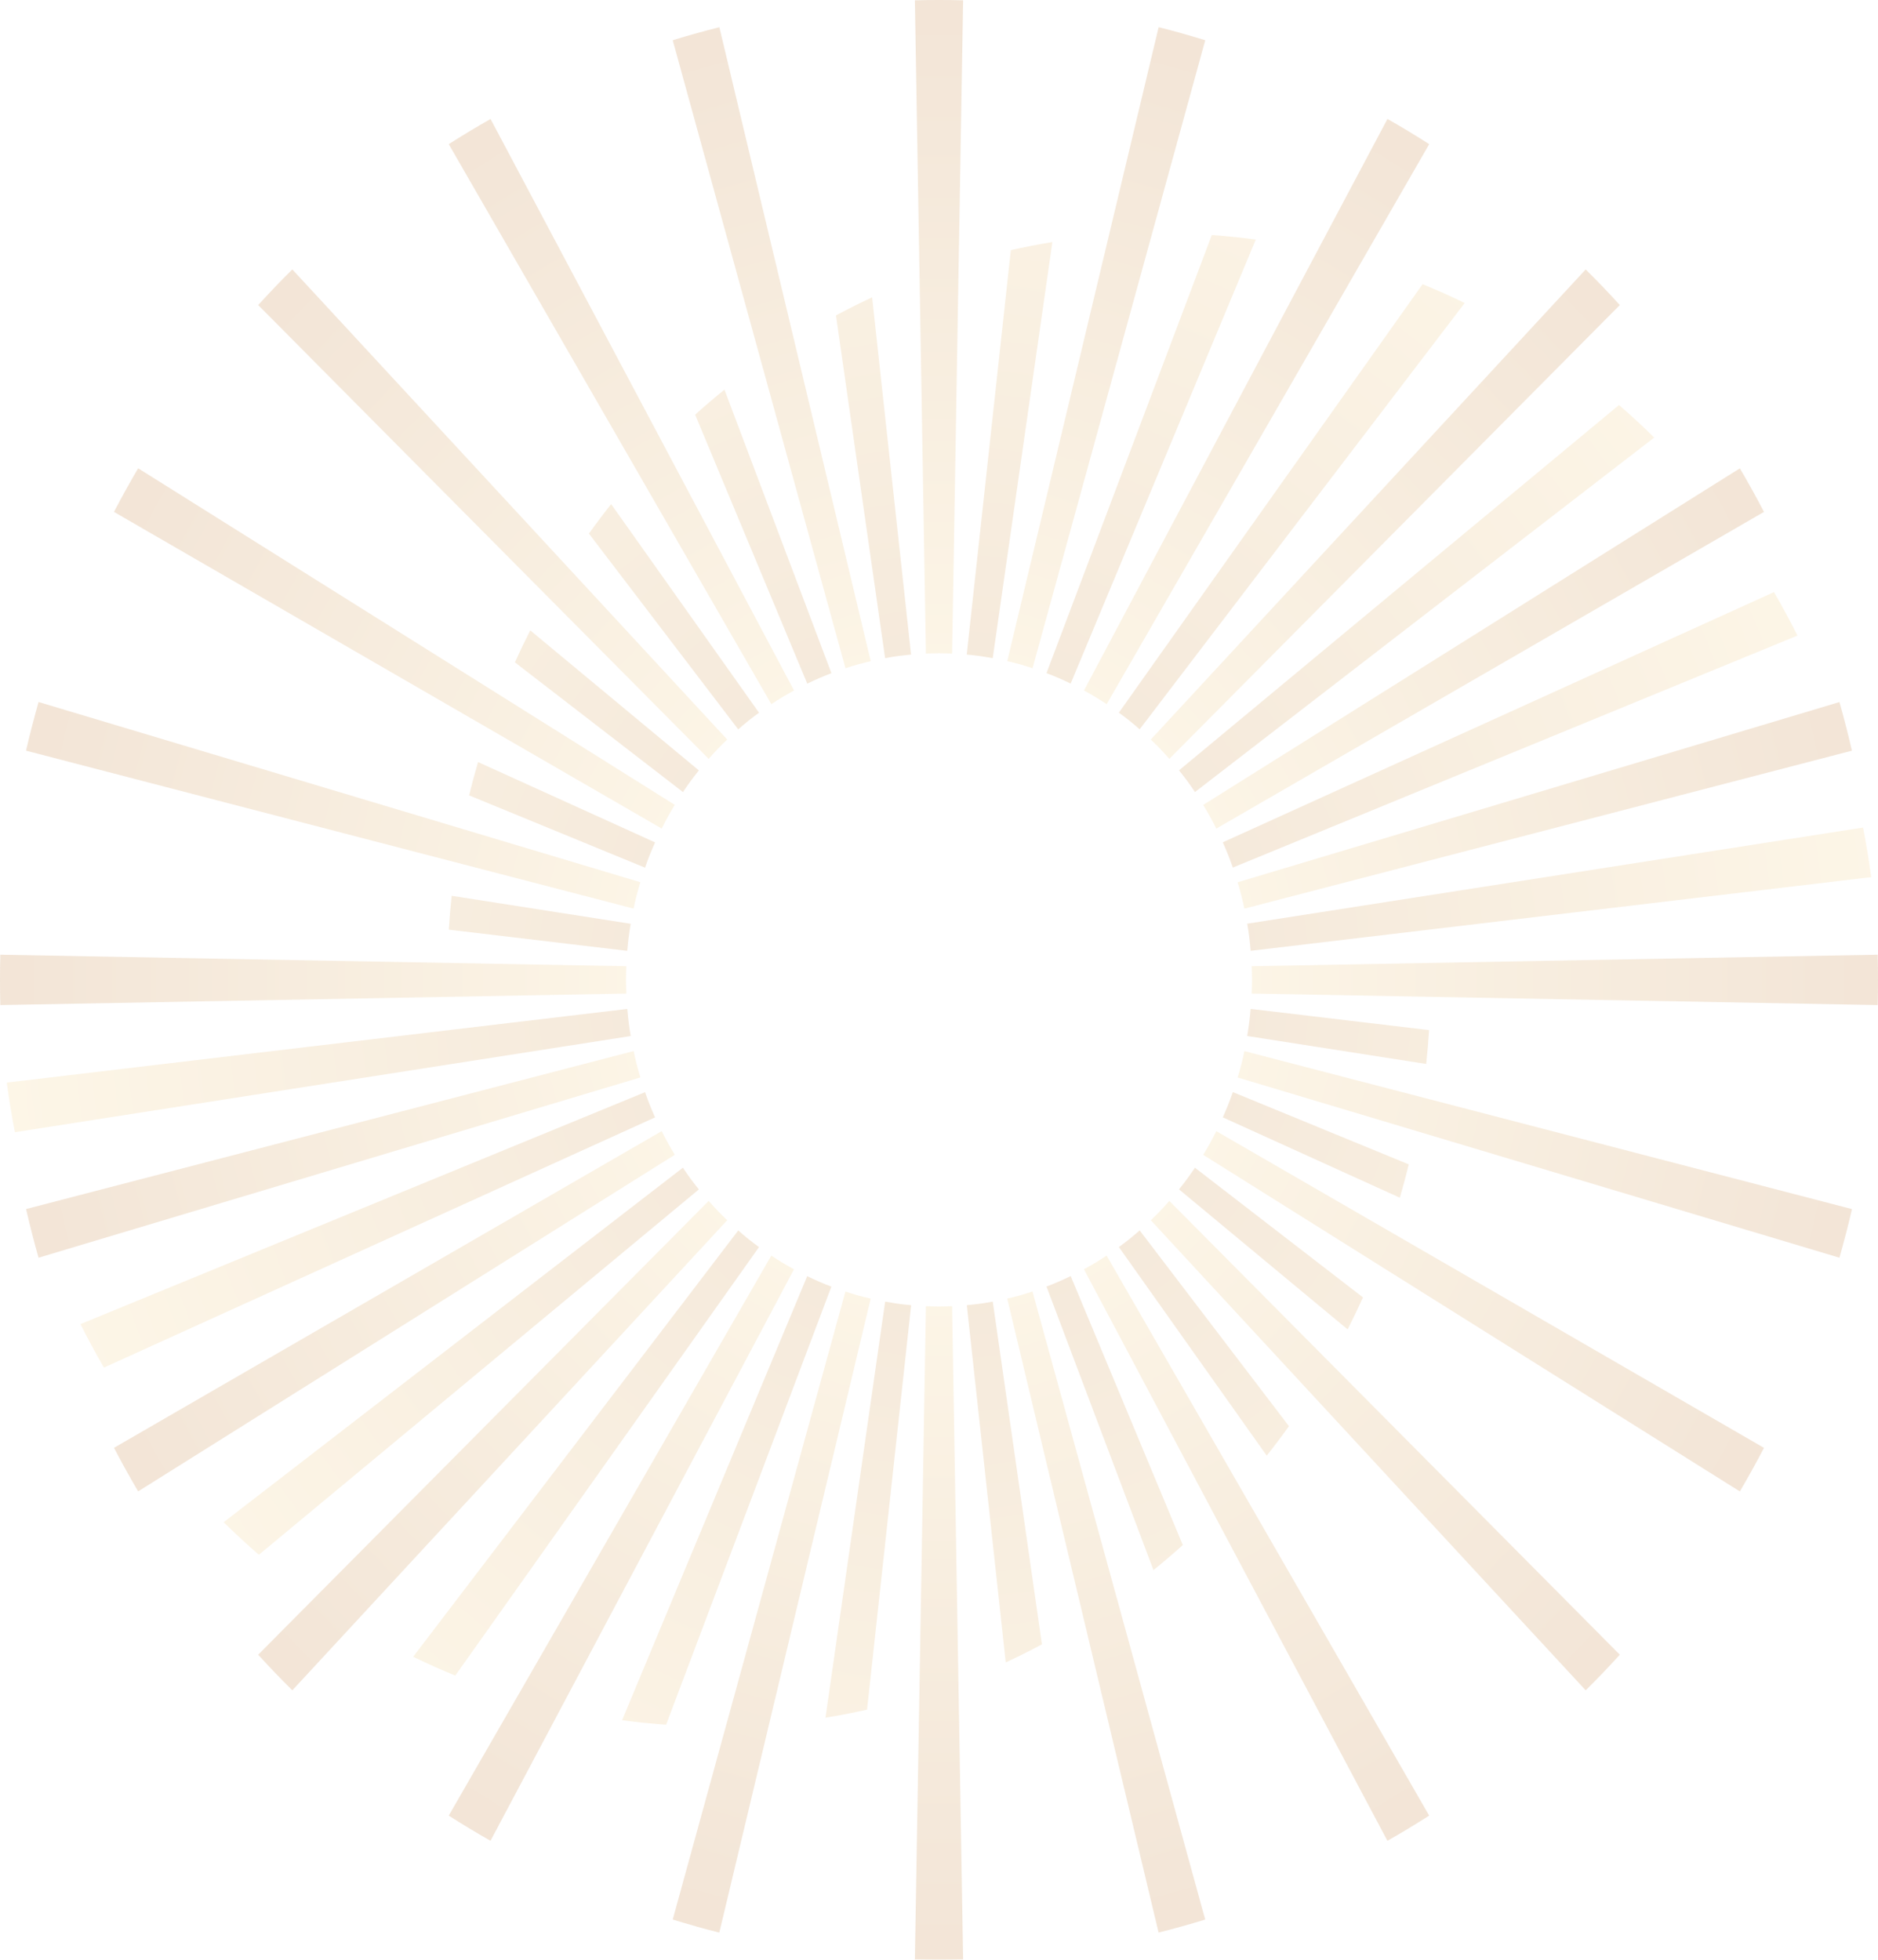 <svg width="115" height="120" viewBox="0 0 115 120" fill="none" xmlns="http://www.w3.org/2000/svg">
<g opacity="0.2" clip-path="url(#clip0_62_18763)">
<path d="M57.5 0C57.993 0 58.487 0.005 58.977 0.019L58.302 40.021C58.035 40.01 57.77 39.999 57.5 39.999C57.23 39.999 56.965 40.01 56.698 40.021L56.023 0.019C56.513 0.005 57.007 0 57.5 0Z" fill="url(#paint0_linear_62_18763)"/>
<path d="M42.617 2.046C43.094 1.913 43.572 1.786 44.05 1.666L53.32 40.487C53.06 40.546 52.8 40.611 52.541 40.682C52.281 40.752 52.026 40.836 51.772 40.918L41.194 2.463C41.664 2.317 42.139 2.178 42.617 2.046Z" fill="url(#paint1_linear_62_18763)"/>
<path d="M28.749 8.039C29.177 7.781 29.606 7.529 30.039 7.286L48.623 42.28C48.386 42.41 48.15 42.541 47.919 42.681C47.685 42.822 47.459 42.969 47.233 43.118L27.479 8.827C27.897 8.559 28.323 8.296 28.749 8.039Z" fill="url(#paint2_linear_62_18763)"/>
<path d="M16.841 17.573C17.192 17.207 17.542 16.85 17.901 16.498L44.53 45.282C44.333 45.472 44.138 45.662 43.949 45.86C43.759 46.057 43.578 46.261 43.396 46.467L15.81 18.679C16.148 18.308 16.493 17.939 16.841 17.573Z" fill="url(#paint3_linear_62_18763)"/>
<path d="M7.704 29.999C7.951 29.552 8.202 29.11 8.46 28.674L41.321 49.284C41.178 49.52 41.038 49.756 40.903 49.999C40.768 50.243 40.643 50.487 40.519 50.734L6.979 31.345C7.213 30.895 7.455 30.446 7.701 30.001L7.704 29.999Z" fill="url(#paint4_linear_62_18763)"/>
<path d="M1.96 44.47C2.088 43.971 2.223 43.478 2.36 42.985L39.213 54.02C39.132 54.286 39.054 54.551 38.984 54.822C38.914 55.093 38.854 55.364 38.797 55.635L1.594 45.965C1.708 45.467 1.831 44.968 1.958 44.47H1.96Z" fill="url(#paint5_linear_62_18763)"/>
<path d="M0 60C0 59.485 0.005 58.971 0.018 58.458L38.353 59.163C38.343 59.442 38.333 59.718 38.333 60C38.333 60.282 38.343 60.558 38.353 60.837L0.018 61.542C0.005 61.03 0 60.515 0 60Z" fill="url(#paint6_linear_62_18763)"/>
<path d="M1.96 75.528C1.833 75.029 1.711 74.531 1.597 74.032L38.8 64.359C38.857 64.63 38.919 64.901 38.987 65.172C39.057 65.443 39.135 65.709 39.213 65.974L2.36 77.012C2.22 76.522 2.088 76.026 1.96 75.528Z" fill="url(#paint7_linear_62_18763)"/>
<path d="M7.704 89.999C7.457 89.552 7.216 89.105 6.982 88.652L40.519 69.261C40.643 69.507 40.768 69.754 40.903 69.995C41.038 70.239 41.178 70.475 41.321 70.71L8.459 91.321C8.202 90.885 7.95 90.44 7.704 89.996V89.999Z" fill="url(#paint8_linear_62_18763)"/>
<path d="M16.841 102.427C16.491 102.061 16.148 101.695 15.81 101.321L43.396 73.534C43.578 73.739 43.759 73.943 43.949 74.14C44.138 74.338 44.333 74.528 44.53 74.718L17.901 103.502C17.545 103.15 17.192 102.79 16.841 102.427Z" fill="url(#paint9_linear_62_18763)"/>
<path d="M28.749 111.961C28.32 111.704 27.897 111.441 27.479 111.173L47.231 76.882C47.457 77.031 47.682 77.178 47.916 77.319C48.15 77.46 48.384 77.59 48.62 77.72L30.037 112.714C29.606 112.471 29.174 112.219 28.749 111.961Z" fill="url(#paint10_linear_62_18763)"/>
<path d="M42.617 117.954C42.139 117.822 41.666 117.681 41.194 117.537L51.77 79.082C52.024 79.166 52.278 79.248 52.538 79.321C52.798 79.394 53.057 79.456 53.317 79.516L44.047 118.336C43.57 118.217 43.092 118.09 42.614 117.957L42.617 117.954Z" fill="url(#paint11_linear_62_18763)"/>
<path d="M57.5 120C57.007 120 56.513 119.995 56.023 119.981L56.698 79.979C56.965 79.99 57.23 80.001 57.5 80.001C57.77 80.001 58.035 79.99 58.302 79.979L58.977 119.981C58.487 119.995 57.993 120 57.5 120Z" fill="url(#paint12_linear_62_18763)"/>
<path d="M72.381 117.954C71.903 118.087 71.425 118.214 70.947 118.334L61.678 79.513C61.937 79.454 62.197 79.389 62.457 79.318C62.716 79.245 62.971 79.164 63.225 79.082L73.801 117.537C73.331 117.683 72.856 117.822 72.378 117.954H72.381Z" fill="url(#paint13_linear_62_18763)"/>
<path d="M86.249 111.961C85.82 112.219 85.392 112.471 84.958 112.714L66.375 77.72C66.611 77.59 66.848 77.46 67.079 77.319C67.312 77.178 67.538 77.031 67.764 76.882L87.516 111.173C87.098 111.441 86.672 111.704 86.246 111.961H86.249Z" fill="url(#paint14_linear_62_18763)"/>
<path d="M98.159 102.427C97.808 102.792 97.458 103.15 97.1 103.502L70.47 74.718C70.667 74.528 70.862 74.338 71.051 74.14C71.241 73.943 71.423 73.739 71.604 73.534L99.19 101.321C98.852 101.692 98.507 102.061 98.159 102.427Z" fill="url(#paint15_linear_62_18763)"/>
<path d="M107.296 89.999C107.049 90.446 106.798 90.887 106.541 91.323L73.679 70.713C73.822 70.477 73.962 70.242 74.097 69.998C74.232 69.754 74.357 69.51 74.481 69.263L108.018 88.655C107.784 89.105 107.543 89.554 107.296 89.999Z" fill="url(#paint16_linear_62_18763)"/>
<path d="M113.04 75.528C112.912 76.026 112.777 76.519 112.64 77.012L75.787 65.977C75.868 65.712 75.946 65.446 76.016 65.175C76.086 64.904 76.146 64.633 76.203 64.362L113.406 74.035C113.292 74.533 113.169 75.032 113.042 75.53L113.04 75.528Z" fill="url(#paint17_linear_62_18763)"/>
<path d="M115 60C115 60.515 114.995 61.03 114.982 61.542L76.647 60.837C76.657 60.558 76.668 60.282 76.668 60C76.668 59.718 76.657 59.442 76.647 59.163L114.982 58.458C114.995 58.971 115 59.485 115 60Z" fill="url(#paint18_linear_62_18763)"/>
<path d="M113.04 44.47C113.167 44.968 113.289 45.467 113.403 45.965L76.2 55.638C76.143 55.367 76.081 55.096 76.013 54.825C75.943 54.554 75.865 54.289 75.787 54.023L112.64 42.988C112.78 43.478 112.912 43.974 113.04 44.472V44.47Z" fill="url(#paint19_linear_62_18763)"/>
<path d="M107.296 29.999C107.543 30.446 107.784 30.893 108.018 31.345L74.481 50.736C74.357 50.49 74.232 50.243 74.097 50.002C73.962 49.761 73.822 49.523 73.679 49.287L106.541 28.677C106.798 29.113 107.049 29.557 107.296 30.001V29.999Z" fill="url(#paint20_linear_62_18763)"/>
<path d="M98.159 17.573C98.51 17.939 98.852 18.305 99.19 18.679L71.604 46.467C71.423 46.261 71.241 46.057 71.051 45.86C70.862 45.662 70.667 45.472 70.47 45.282L97.1 16.498C97.455 16.85 97.808 17.21 98.159 17.573Z" fill="url(#paint21_linear_62_18763)"/>
<path d="M86.249 8.039C86.677 8.296 87.1 8.559 87.518 8.827L67.767 43.118C67.541 42.969 67.315 42.822 67.081 42.681C66.847 42.541 66.614 42.41 66.377 42.28L84.961 7.283C85.392 7.527 85.823 7.779 86.249 8.036V8.039Z" fill="url(#paint22_linear_62_18763)"/>
<path d="M72.381 2.046C72.859 2.178 73.331 2.319 73.804 2.463L63.228 40.918C62.974 40.834 62.719 40.752 62.459 40.679C62.2 40.606 61.94 40.544 61.68 40.484L70.95 1.664C71.428 1.783 71.906 1.91 72.383 2.043L72.381 2.046Z" fill="url(#paint23_linear_62_18763)"/>
<path d="M42.565 25.393C43.149 24.864 43.752 24.355 44.362 23.859L50.913 41.221C50.663 41.316 50.412 41.413 50.165 41.522C49.916 41.63 49.674 41.744 49.433 41.861L42.568 25.393H42.565ZM45.206 44.659C45.411 44.48 45.616 44.304 45.829 44.134C46.042 43.963 46.26 43.8 46.478 43.641L37.424 30.868C36.956 31.456 36.502 32.058 36.063 32.673L45.203 44.659H45.206ZM38.41 58.223C38.434 57.946 38.46 57.667 38.496 57.391C38.532 57.114 38.577 56.838 38.621 56.565L27.658 54.852C27.585 55.538 27.526 56.231 27.482 56.925L38.413 58.223H38.41ZM41.82 48.501C41.973 48.274 42.129 48.046 42.292 47.824C42.456 47.602 42.625 47.388 42.796 47.174L32.47 38.598C32.142 39.243 31.828 39.896 31.53 40.557L41.82 48.498V48.501ZM39.501 53.126C39.592 52.866 39.685 52.603 39.789 52.346C39.893 52.089 40.002 51.834 40.114 51.582L29.273 46.662C29.076 47.336 28.894 48.016 28.725 48.702L39.498 53.129L39.501 53.126ZM60.79 40.3L64.443 14.823C63.586 14.961 62.74 15.127 61.899 15.316L59.198 40.08C59.463 40.105 59.73 40.132 59.995 40.17C60.263 40.208 60.525 40.254 60.787 40.3H60.79ZM74.879 51.579C74.99 51.831 75.102 52.086 75.203 52.343C75.304 52.601 75.4 52.863 75.491 53.123L110.067 38.918C109.615 38.013 109.137 37.124 108.631 36.255L74.879 51.576V51.579ZM76.585 58.22L114.582 53.709C114.447 52.685 114.281 51.671 114.084 50.672L76.374 56.559C76.421 56.833 76.465 57.109 76.499 57.385C76.533 57.662 76.559 57.941 76.585 58.217V58.22ZM72.199 47.171C72.37 47.385 72.539 47.599 72.703 47.821C72.866 48.043 73.022 48.271 73.175 48.498L101.296 26.793C100.6 26.105 99.88 25.439 99.141 24.799L72.196 47.171H72.199ZM64.082 41.218C64.332 41.313 64.583 41.411 64.83 41.519C65.079 41.627 65.321 41.741 65.562 41.858L76.899 14.669C76.008 14.547 75.11 14.457 74.204 14.392L64.082 41.218ZM68.514 43.638C68.733 43.798 68.951 43.96 69.164 44.131C69.377 44.302 69.584 44.478 69.787 44.657L89.692 18.554C88.845 18.142 87.986 17.758 87.113 17.4L68.514 43.638ZM54.2 40.3C54.462 40.251 54.727 40.205 54.992 40.17C55.259 40.135 55.524 40.108 55.789 40.08L53.405 18.207C52.655 18.554 51.918 18.923 51.191 19.313L54.2 40.3ZM65.562 78.137C65.321 78.253 65.077 78.37 64.83 78.475C64.581 78.584 64.332 78.681 64.082 78.776L70.633 96.138C71.246 95.642 71.846 95.133 72.43 94.605L65.565 78.137H65.562ZM69.787 75.341C69.582 75.519 69.377 75.696 69.164 75.866C68.951 76.037 68.733 76.2 68.514 76.359L77.569 89.132C78.036 88.544 78.49 87.942 78.929 87.327L69.789 75.341H69.787ZM76.582 61.777C76.559 62.054 76.533 62.333 76.496 62.609C76.46 62.888 76.416 63.162 76.372 63.436L87.334 65.148C87.407 64.462 87.467 63.769 87.511 63.075L76.579 61.777H76.582ZM73.173 71.499C73.019 71.726 72.864 71.954 72.7 72.176C72.537 72.398 72.368 72.612 72.196 72.826L82.523 81.402C82.85 80.757 83.164 80.104 83.463 79.443L73.173 71.501V71.499ZM75.491 66.874C75.4 67.134 75.307 67.397 75.203 67.654C75.099 67.912 74.99 68.166 74.879 68.418L85.719 73.338C85.916 72.664 86.098 71.984 86.267 71.298L75.494 66.871L75.491 66.874ZM54.203 79.7L50.549 105.177C51.406 105.039 52.252 104.873 53.094 104.684L55.794 79.92C55.529 79.895 55.262 79.868 54.997 79.83C54.73 79.792 54.467 79.746 54.205 79.7H54.203ZM40.114 68.421C40.002 68.169 39.891 67.914 39.789 67.657C39.688 67.399 39.592 67.137 39.501 66.876L4.928 81.077C5.38 81.981 5.858 82.87 6.364 83.74L40.116 68.418L40.114 68.421ZM38.408 61.78L0.416 66.289C0.551 67.313 0.717 68.326 0.914 69.326L38.623 63.438C38.577 63.165 38.532 62.888 38.499 62.612C38.462 62.333 38.439 62.056 38.413 61.78H38.408ZM42.793 72.829C42.622 72.615 42.453 72.401 42.29 72.179C42.126 71.957 41.97 71.729 41.817 71.501L13.697 93.207C14.393 93.895 15.112 94.561 15.852 95.201L42.796 72.829H42.793ZM50.91 78.782C50.661 78.687 50.409 78.589 50.162 78.481C49.913 78.373 49.672 78.259 49.43 78.142L38.094 105.331C38.984 105.453 39.883 105.543 40.789 105.608L50.91 78.782ZM46.478 76.362C46.26 76.202 46.042 76.04 45.829 75.869C45.616 75.698 45.408 75.522 45.206 75.343L25.301 101.446C26.147 101.858 27.006 102.243 27.879 102.6L46.478 76.362ZM60.792 79.7C60.53 79.749 60.265 79.795 60.001 79.83C59.733 79.865 59.468 79.892 59.203 79.92L61.587 101.793C62.337 101.446 63.075 101.077 63.802 100.687L60.792 79.7Z" fill="url(#paint24_radial_62_18763)"/>
</g>
<defs>
<linearGradient id="paint0_linear_62_18763" x1="57.5" y1="43.678" x2="57.5" y2="1.913" gradientUnits="userSpaceOnUse">
<stop stop-color="#F5D389"/>
<stop offset="1" stop-color="#C17F39"/>
</linearGradient>
<linearGradient id="paint1_linear_62_18763" x1="53.453" y1="44.234" x2="42.239" y2="4.13" gradientUnits="userSpaceOnUse">
<stop stop-color="#F5D389"/>
<stop offset="1" stop-color="#C17F39"/>
</linearGradient>
<linearGradient id="paint2_linear_62_18763" x1="49.678" y1="45.867" x2="28.36" y2="10.483" gradientUnits="userSpaceOnUse">
<stop stop-color="#F5D389"/>
<stop offset="1" stop-color="#C17F39"/>
</linearGradient>
<linearGradient id="paint3_linear_62_18763" x1="46.439" y1="48.458" x2="16.933" y2="20.182" gradientUnits="userSpaceOnUse">
<stop stop-color="#F5D389"/>
<stop offset="1" stop-color="#C17F39"/>
</linearGradient>
<linearGradient id="paint4_linear_62_18763" x1="43.954" y1="51.838" x2="8.569" y2="32.26" gradientUnits="userSpaceOnUse">
<stop stop-color="#F5D389"/>
<stop offset="1" stop-color="#C17F39"/>
</linearGradient>
<linearGradient id="paint5_linear_62_18763" x1="42.391" y1="55.776" x2="3.517" y2="45.794" gradientUnits="userSpaceOnUse">
<stop stop-color="#F5D389"/>
<stop offset="1" stop-color="#C17F39"/>
</linearGradient>
<linearGradient id="paint6_linear_62_18763" x1="41.858" y1="60" x2="1.833" y2="60" gradientUnits="userSpaceOnUse">
<stop stop-color="#F5D389"/>
<stop offset="1" stop-color="#C17F39"/>
</linearGradient>
<linearGradient id="paint7_linear_62_18763" x1="42.392" y1="64.223" x2="3.518" y2="74.205" gradientUnits="userSpaceOnUse">
<stop stop-color="#F5D389"/>
<stop offset="1" stop-color="#C17F39"/>
</linearGradient>
<linearGradient id="paint8_linear_62_18763" x1="43.953" y1="68.16" x2="8.568" y2="87.739" gradientUnits="userSpaceOnUse">
<stop stop-color="#F5D389"/>
<stop offset="1" stop-color="#C17F39"/>
</linearGradient>
<linearGradient id="paint9_linear_62_18763" x1="46.44" y1="71.541" x2="16.934" y2="99.818" gradientUnits="userSpaceOnUse">
<stop stop-color="#F5D389"/>
<stop offset="1" stop-color="#C17F39"/>
</linearGradient>
<linearGradient id="paint10_linear_62_18763" x1="49.679" y1="74.135" x2="28.362" y2="109.519" gradientUnits="userSpaceOnUse">
<stop stop-color="#F5D389"/>
<stop offset="1" stop-color="#C17F39"/>
</linearGradient>
<linearGradient id="paint11_linear_62_18763" x1="53.45" y1="75.764" x2="42.237" y2="115.868" gradientUnits="userSpaceOnUse">
<stop stop-color="#F5D389"/>
<stop offset="1" stop-color="#C17F39"/>
</linearGradient>
<linearGradient id="paint12_linear_62_18763" x1="57.5" y1="76.322" x2="57.5" y2="118.087" gradientUnits="userSpaceOnUse">
<stop stop-color="#F5D389"/>
<stop offset="1" stop-color="#C17F39"/>
</linearGradient>
<linearGradient id="paint13_linear_62_18763" x1="61.548" y1="75.764" x2="72.761" y2="115.868" gradientUnits="userSpaceOnUse">
<stop stop-color="#F5D389"/>
<stop offset="1" stop-color="#C17F39"/>
</linearGradient>
<linearGradient id="paint14_linear_62_18763" x1="65.321" y1="74.135" x2="86.637" y2="109.517" gradientUnits="userSpaceOnUse">
<stop stop-color="#F5D389"/>
<stop offset="1" stop-color="#C17F39"/>
</linearGradient>
<linearGradient id="paint15_linear_62_18763" x1="68.561" y1="71.541" x2="98.067" y2="99.818" gradientUnits="userSpaceOnUse">
<stop stop-color="#F5D389"/>
<stop offset="1" stop-color="#C17F39"/>
</linearGradient>
<linearGradient id="paint16_linear_62_18763" x1="71.047" y1="68.161" x2="106.432" y2="87.739" gradientUnits="userSpaceOnUse">
<stop stop-color="#F5D389"/>
<stop offset="1" stop-color="#C17F39"/>
</linearGradient>
<linearGradient id="paint17_linear_62_18763" x1="72.608" y1="64.225" x2="111.482" y2="74.207" gradientUnits="userSpaceOnUse">
<stop stop-color="#F5D389"/>
<stop offset="1" stop-color="#C17F39"/>
</linearGradient>
<linearGradient id="paint18_linear_62_18763" x1="73.141" y1="60" x2="113.167" y2="60" gradientUnits="userSpaceOnUse">
<stop stop-color="#F5D389"/>
<stop offset="1" stop-color="#C17F39"/>
</linearGradient>
<linearGradient id="paint19_linear_62_18763" x1="72.608" y1="55.776" x2="111.482" y2="45.793" gradientUnits="userSpaceOnUse">
<stop stop-color="#F5D389"/>
<stop offset="1" stop-color="#C17F39"/>
</linearGradient>
<linearGradient id="paint20_linear_62_18763" x1="71.044" y1="51.84" x2="106.429" y2="32.261" gradientUnits="userSpaceOnUse">
<stop stop-color="#F5D389"/>
<stop offset="1" stop-color="#C17F39"/>
</linearGradient>
<linearGradient id="paint21_linear_62_18763" x1="68.561" y1="48.458" x2="98.067" y2="20.181" gradientUnits="userSpaceOnUse">
<stop stop-color="#F5D389"/>
<stop offset="1" stop-color="#C17F39"/>
</linearGradient>
<linearGradient id="paint22_linear_62_18763" x1="65.322" y1="45.864" x2="86.639" y2="10.48" gradientUnits="userSpaceOnUse">
<stop stop-color="#F5D389"/>
<stop offset="1" stop-color="#C17F39"/>
</linearGradient>
<linearGradient id="paint23_linear_62_18763" x1="61.549" y1="44.235" x2="72.762" y2="4.131" gradientUnits="userSpaceOnUse">
<stop stop-color="#F5D389"/>
<stop offset="1" stop-color="#C17F39"/>
</linearGradient>
<radialGradient id="paint24_radial_62_18763" cx="0" cy="0" r="1" gradientUnits="userSpaceOnUse" gradientTransform="translate(58.134 60.2) scale(59.294 61.872)">
<stop offset="0.1" stop-color="#C17F39"/>
<stop offset="1" stop-color="#F5D389"/>
</radialGradient>
<clipPath id="clip0_62_18763">
<rect width="115" height="120" fill="white"/>
</clipPath>
</defs>
</svg>
